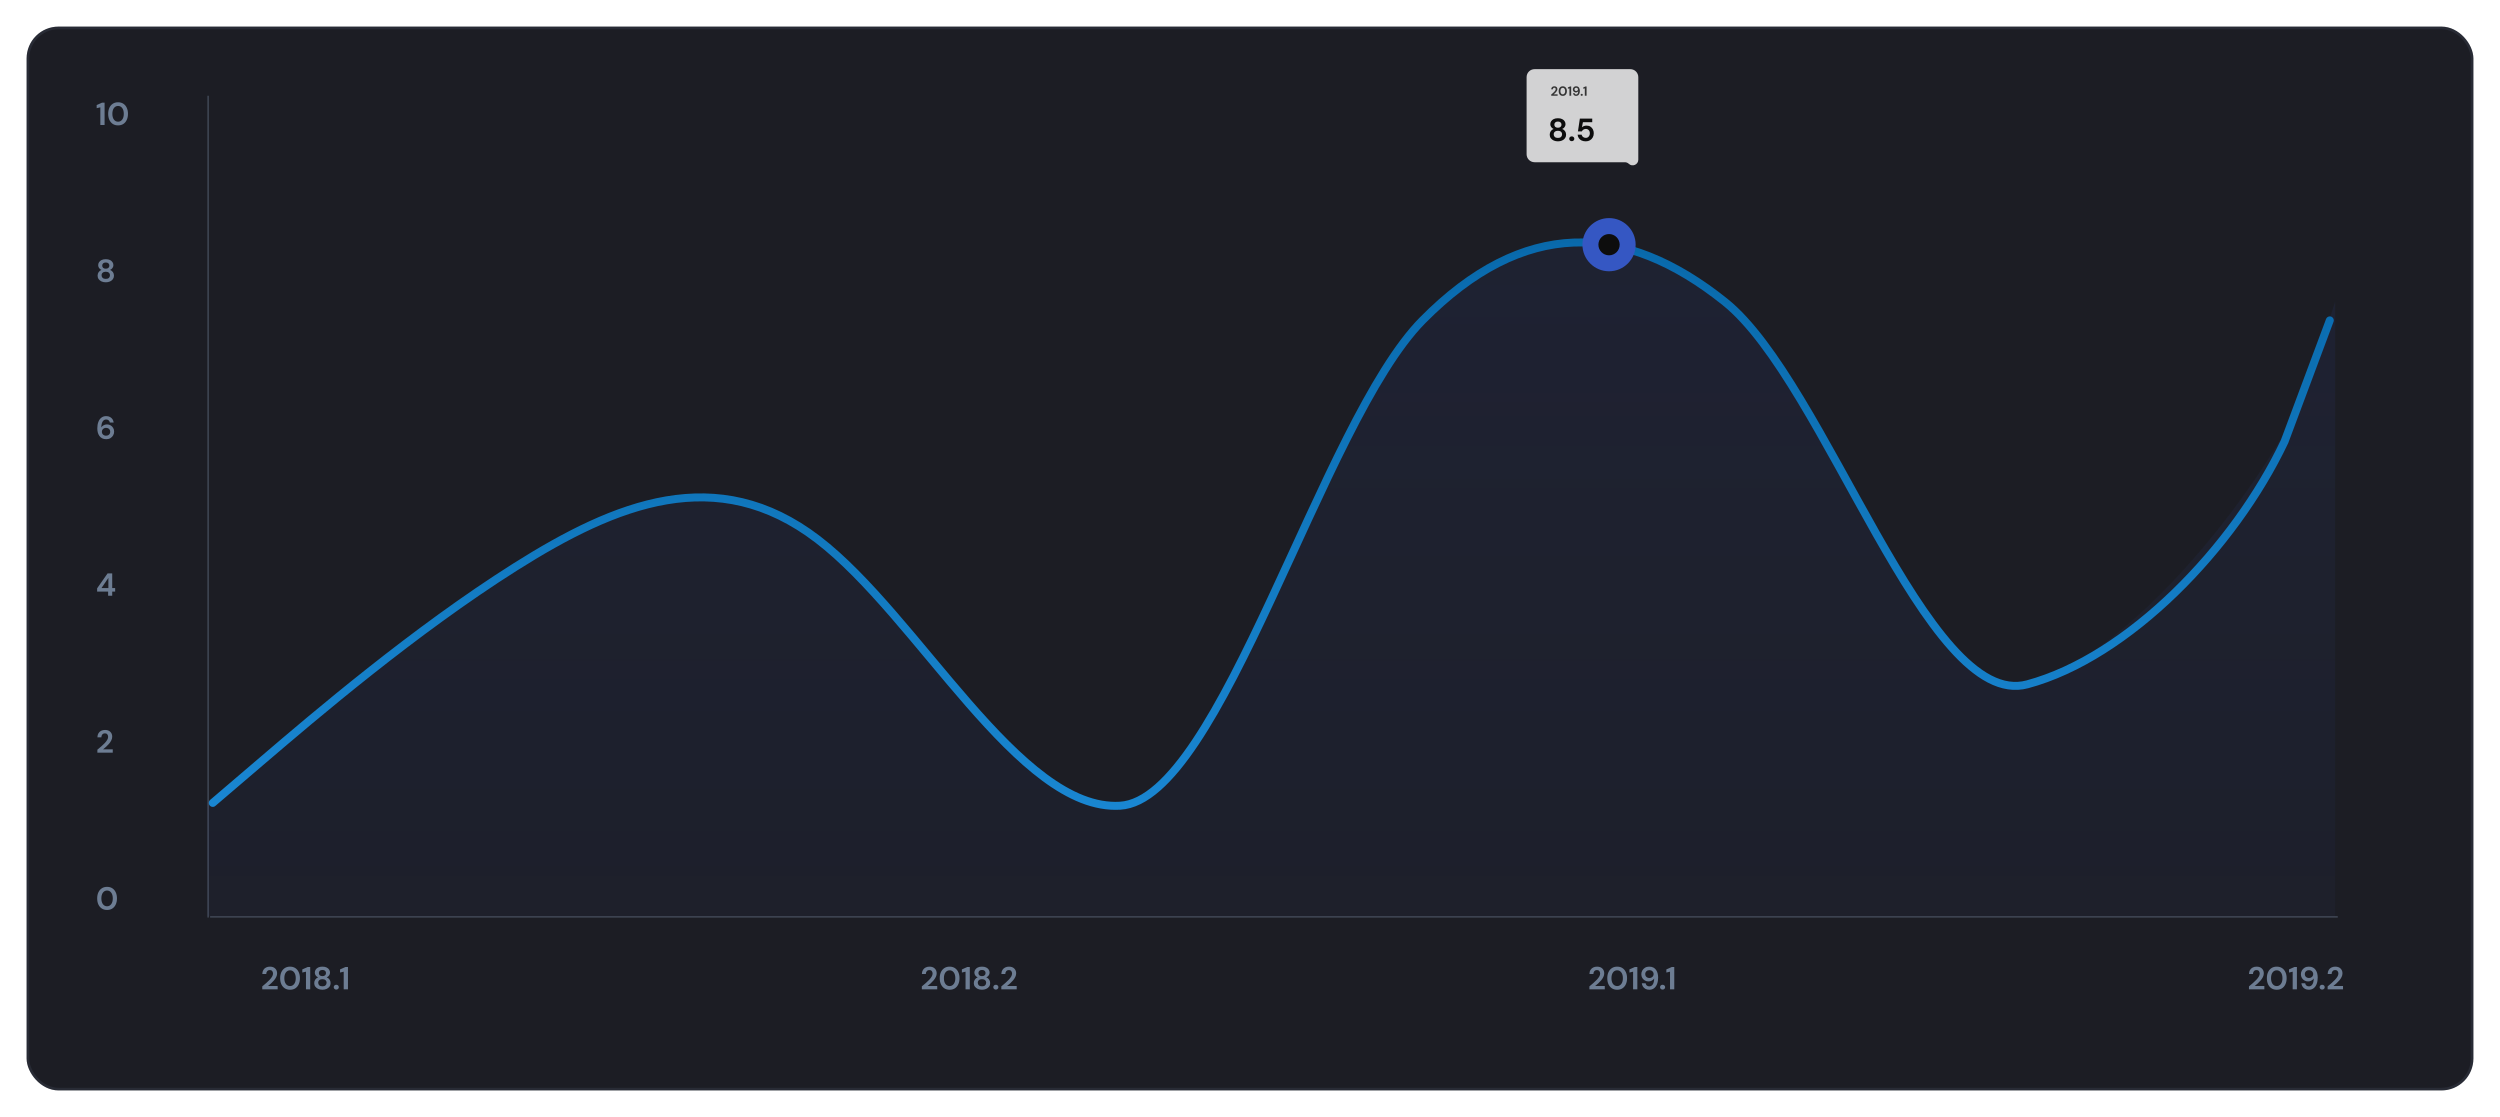 <svg width="940" height="420" viewBox="0 0 940 420" fill="none" xmlns="http://www.w3.org/2000/svg">
<g filter="url(#filter0_d_543_16)">
<rect x="6" y="6" width="920" height="400" rx="12" fill="#1C1D24"/>
<rect x="6.5" y="6.5" width="919" height="399" rx="11.5" stroke="#6D7D93" stroke-opacity="0.15"/>
</g>
<path d="M97 285.697L78 301.893V344.5H878V113.5L867 147.5C848 187.526 800 247.103 762 257.306C724 267.508 686 143.858 648 113.5C610 83.142 572 82.072 534 120.468C496 158.863 458 300.727 420 302.951C382 305.174 344 231.759 306 202.78C268 173.802 230 189.259 192 213.184C154 237.109 116 269.501 97 285.697Z" fill="url(#paint0_linear_543_16)" fill-opacity="0.1"/>
<path opacity="0.8" d="M80 301.893L98.952 285.697C117.905 269.501 155.81 237.109 193.714 213.184C231.619 189.259 269.524 173.802 307.429 202.78C345.333 231.759 383.238 305.174 421.143 302.951C459.048 300.727 496.952 158.863 534.857 120.468C572.762 82.072 610.667 83.141 648.571 113.5C686.476 143.858 724.381 267.508 762.286 257.306C800.19 247.103 840.048 206.026 859 166L876 120.468" stroke="url(#paint1_linear_543_16)" stroke-width="3" stroke-linecap="round"/>
<path d="M98.612 372V370.884C99.124 370.46 99.62 370.04 100.1 369.624C100.588 369.208 101.02 368.796 101.396 368.388C101.78 367.98 102.084 367.584 102.308 367.2C102.54 366.808 102.656 366.428 102.656 366.06C102.656 365.716 102.56 365.412 102.368 365.148C102.184 364.884 101.876 364.752 101.444 364.752C101.004 364.752 100.672 364.896 100.448 365.184C100.224 365.472 100.112 365.82 100.112 366.228H98.624C98.64 365.612 98.776 365.1 99.032 364.692C99.288 364.276 99.628 363.968 100.052 363.768C100.476 363.56 100.952 363.456 101.48 363.456C102.336 363.456 103 363.692 103.472 364.164C103.952 364.628 104.192 365.232 104.192 365.976C104.192 366.44 104.084 366.892 103.868 367.332C103.66 367.772 103.384 368.196 103.04 368.604C102.696 369.012 102.324 369.396 101.924 369.756C101.524 370.108 101.136 370.436 100.76 370.74H104.396V372H98.612ZM109.057 372.144C108.281 372.144 107.617 371.964 107.065 371.604C106.513 371.236 106.085 370.728 105.781 370.08C105.485 369.424 105.337 368.664 105.337 367.8C105.337 366.944 105.485 366.188 105.781 365.532C106.085 364.876 106.513 364.368 107.065 364.008C107.617 363.64 108.281 363.456 109.057 363.456C109.833 363.456 110.497 363.64 111.049 364.008C111.601 364.368 112.025 364.876 112.321 365.532C112.625 366.188 112.777 366.944 112.777 367.8C112.777 368.664 112.625 369.424 112.321 370.08C112.025 370.728 111.601 371.236 111.049 371.604C110.497 371.964 109.833 372.144 109.057 372.144ZM109.057 370.764C109.689 370.764 110.205 370.5 110.605 369.972C111.005 369.444 111.205 368.72 111.205 367.8C111.205 366.88 111.005 366.156 110.605 365.628C110.205 365.1 109.689 364.836 109.057 364.836C108.417 364.836 107.897 365.1 107.497 365.628C107.105 366.156 106.909 366.88 106.909 367.8C106.909 368.72 107.105 369.444 107.497 369.972C107.897 370.5 108.417 370.764 109.057 370.764ZM115.044 372V365.352L113.664 365.676V364.5L115.692 363.6H116.64V372H115.044ZM121.233 372.144C120.657 372.144 120.137 372.044 119.673 371.844C119.209 371.636 118.837 371.344 118.557 370.968C118.285 370.592 118.149 370.156 118.149 369.66C118.149 369.148 118.281 368.7 118.545 368.316C118.817 367.932 119.173 367.656 119.613 367.488C119.229 367.32 118.925 367.08 118.701 366.768C118.477 366.448 118.365 366.092 118.365 365.7C118.365 365.3 118.473 364.932 118.689 364.596C118.905 364.252 119.225 363.976 119.649 363.768C120.081 363.56 120.609 363.456 121.233 363.456C121.857 363.456 122.381 363.56 122.805 363.768C123.229 363.976 123.549 364.252 123.765 364.596C123.981 364.932 124.089 365.3 124.089 365.7C124.089 366.084 123.973 366.44 123.741 366.768C123.517 367.088 123.217 367.328 122.841 367.488C123.289 367.656 123.645 367.932 123.909 368.316C124.173 368.7 124.305 369.148 124.305 369.66C124.305 370.156 124.169 370.592 123.897 370.968C123.625 371.344 123.253 371.636 122.781 371.844C122.317 372.044 121.801 372.144 121.233 372.144ZM121.233 367.032C121.649 367.032 121.977 366.924 122.217 366.708C122.457 366.492 122.577 366.216 122.577 365.88C122.577 365.512 122.457 365.224 122.217 365.016C121.985 364.808 121.657 364.704 121.233 364.704C120.801 364.704 120.469 364.808 120.237 365.016C120.005 365.224 119.889 365.512 119.889 365.88C119.889 366.224 120.005 366.504 120.237 366.72C120.477 366.928 120.809 367.032 121.233 367.032ZM121.233 370.86C121.745 370.86 122.133 370.736 122.397 370.488C122.661 370.232 122.793 369.912 122.793 369.528C122.793 369.104 122.653 368.772 122.373 368.532C122.101 368.292 121.721 368.172 121.233 368.172C120.745 368.172 120.357 368.292 120.069 368.532C119.789 368.772 119.649 369.104 119.649 369.528C119.649 369.912 119.781 370.232 120.045 370.488C120.317 370.736 120.713 370.86 121.233 370.86ZM126.44 372.084C126.16 372.084 125.928 371.996 125.744 371.82C125.568 371.644 125.48 371.432 125.48 371.184C125.48 370.928 125.568 370.712 125.744 370.536C125.928 370.36 126.16 370.272 126.44 370.272C126.72 370.272 126.948 370.36 127.124 370.536C127.308 370.712 127.4 370.928 127.4 371.184C127.4 371.432 127.308 371.644 127.124 371.82C126.948 371.996 126.72 372.084 126.44 372.084ZM129.236 372V365.352L127.856 365.676V364.5L129.884 363.6H130.832V372H129.236Z" fill="#6D7D93"/>
<path d="M346.612 372V370.884C347.124 370.46 347.62 370.04 348.1 369.624C348.588 369.208 349.02 368.796 349.396 368.388C349.78 367.98 350.084 367.584 350.308 367.2C350.54 366.808 350.656 366.428 350.656 366.06C350.656 365.716 350.56 365.412 350.368 365.148C350.184 364.884 349.876 364.752 349.444 364.752C349.004 364.752 348.672 364.896 348.448 365.184C348.224 365.472 348.112 365.82 348.112 366.228H346.624C346.64 365.612 346.776 365.1 347.032 364.692C347.288 364.276 347.628 363.968 348.052 363.768C348.476 363.56 348.952 363.456 349.48 363.456C350.336 363.456 351 363.692 351.472 364.164C351.952 364.628 352.192 365.232 352.192 365.976C352.192 366.44 352.084 366.892 351.868 367.332C351.66 367.772 351.384 368.196 351.04 368.604C350.696 369.012 350.324 369.396 349.924 369.756C349.524 370.108 349.136 370.436 348.76 370.74H352.396V372H346.612ZM357.057 372.144C356.281 372.144 355.617 371.964 355.065 371.604C354.513 371.236 354.085 370.728 353.781 370.08C353.485 369.424 353.337 368.664 353.337 367.8C353.337 366.944 353.485 366.188 353.781 365.532C354.085 364.876 354.513 364.368 355.065 364.008C355.617 363.64 356.281 363.456 357.057 363.456C357.833 363.456 358.497 363.64 359.049 364.008C359.601 364.368 360.025 364.876 360.321 365.532C360.625 366.188 360.777 366.944 360.777 367.8C360.777 368.664 360.625 369.424 360.321 370.08C360.025 370.728 359.601 371.236 359.049 371.604C358.497 371.964 357.833 372.144 357.057 372.144ZM357.057 370.764C357.689 370.764 358.205 370.5 358.605 369.972C359.005 369.444 359.205 368.72 359.205 367.8C359.205 366.88 359.005 366.156 358.605 365.628C358.205 365.1 357.689 364.836 357.057 364.836C356.417 364.836 355.897 365.1 355.497 365.628C355.105 366.156 354.909 366.88 354.909 367.8C354.909 368.72 355.105 369.444 355.497 369.972C355.897 370.5 356.417 370.764 357.057 370.764ZM363.044 372V365.352L361.664 365.676V364.5L363.692 363.6H364.64V372H363.044ZM369.233 372.144C368.657 372.144 368.137 372.044 367.673 371.844C367.209 371.636 366.837 371.344 366.557 370.968C366.285 370.592 366.149 370.156 366.149 369.66C366.149 369.148 366.281 368.7 366.545 368.316C366.817 367.932 367.173 367.656 367.613 367.488C367.229 367.32 366.925 367.08 366.701 366.768C366.477 366.448 366.365 366.092 366.365 365.7C366.365 365.3 366.473 364.932 366.689 364.596C366.905 364.252 367.225 363.976 367.649 363.768C368.081 363.56 368.609 363.456 369.233 363.456C369.857 363.456 370.381 363.56 370.805 363.768C371.229 363.976 371.549 364.252 371.765 364.596C371.981 364.932 372.089 365.3 372.089 365.7C372.089 366.084 371.973 366.44 371.741 366.768C371.517 367.088 371.217 367.328 370.841 367.488C371.289 367.656 371.645 367.932 371.909 368.316C372.173 368.7 372.305 369.148 372.305 369.66C372.305 370.156 372.169 370.592 371.897 370.968C371.625 371.344 371.253 371.636 370.781 371.844C370.317 372.044 369.801 372.144 369.233 372.144ZM369.233 367.032C369.649 367.032 369.977 366.924 370.217 366.708C370.457 366.492 370.577 366.216 370.577 365.88C370.577 365.512 370.457 365.224 370.217 365.016C369.985 364.808 369.657 364.704 369.233 364.704C368.801 364.704 368.469 364.808 368.237 365.016C368.005 365.224 367.889 365.512 367.889 365.88C367.889 366.224 368.005 366.504 368.237 366.72C368.477 366.928 368.809 367.032 369.233 367.032ZM369.233 370.86C369.745 370.86 370.133 370.736 370.397 370.488C370.661 370.232 370.793 369.912 370.793 369.528C370.793 369.104 370.653 368.772 370.373 368.532C370.101 368.292 369.721 368.172 369.233 368.172C368.745 368.172 368.357 368.292 368.069 368.532C367.789 368.772 367.649 369.104 367.649 369.528C367.649 369.912 367.781 370.232 368.045 370.488C368.317 370.736 368.713 370.86 369.233 370.86ZM374.44 372.084C374.16 372.084 373.928 371.996 373.744 371.82C373.568 371.644 373.48 371.432 373.48 371.184C373.48 370.928 373.568 370.712 373.744 370.536C373.928 370.36 374.16 370.272 374.44 370.272C374.72 370.272 374.948 370.36 375.124 370.536C375.308 370.712 375.4 370.928 375.4 371.184C375.4 371.432 375.308 371.644 375.124 371.82C374.948 371.996 374.72 372.084 374.44 372.084ZM376.495 372V370.884C377.007 370.46 377.503 370.04 377.983 369.624C378.471 369.208 378.903 368.796 379.279 368.388C379.663 367.98 379.967 367.584 380.191 367.2C380.423 366.808 380.539 366.428 380.539 366.06C380.539 365.716 380.443 365.412 380.251 365.148C380.067 364.884 379.759 364.752 379.327 364.752C378.887 364.752 378.555 364.896 378.331 365.184C378.107 365.472 377.995 365.82 377.995 366.228H376.507C376.523 365.612 376.659 365.1 376.915 364.692C377.171 364.276 377.511 363.968 377.935 363.768C378.359 363.56 378.835 363.456 379.363 363.456C380.219 363.456 380.883 363.692 381.355 364.164C381.835 364.628 382.075 365.232 382.075 365.976C382.075 366.44 381.967 366.892 381.751 367.332C381.543 367.772 381.267 368.196 380.923 368.604C380.579 369.012 380.207 369.396 379.807 369.756C379.407 370.108 379.019 370.436 378.643 370.74H382.279V372H376.495Z" fill="#6D7D93"/>
<path d="M597.612 372V370.884C598.124 370.46 598.62 370.04 599.1 369.624C599.588 369.208 600.02 368.796 600.396 368.388C600.78 367.98 601.084 367.584 601.308 367.2C601.54 366.808 601.656 366.428 601.656 366.06C601.656 365.716 601.56 365.412 601.368 365.148C601.184 364.884 600.876 364.752 600.444 364.752C600.004 364.752 599.672 364.896 599.448 365.184C599.224 365.472 599.112 365.82 599.112 366.228H597.624C597.64 365.612 597.776 365.1 598.032 364.692C598.288 364.276 598.628 363.968 599.052 363.768C599.476 363.56 599.952 363.456 600.48 363.456C601.336 363.456 602 363.692 602.472 364.164C602.952 364.628 603.192 365.232 603.192 365.976C603.192 366.44 603.084 366.892 602.868 367.332C602.66 367.772 602.384 368.196 602.04 368.604C601.696 369.012 601.324 369.396 600.924 369.756C600.524 370.108 600.136 370.436 599.76 370.74H603.396V372H597.612ZM608.057 372.144C607.281 372.144 606.617 371.964 606.065 371.604C605.513 371.236 605.085 370.728 604.781 370.08C604.485 369.424 604.337 368.664 604.337 367.8C604.337 366.944 604.485 366.188 604.781 365.532C605.085 364.876 605.513 364.368 606.065 364.008C606.617 363.64 607.281 363.456 608.057 363.456C608.833 363.456 609.497 363.64 610.049 364.008C610.601 364.368 611.025 364.876 611.321 365.532C611.625 366.188 611.777 366.944 611.777 367.8C611.777 368.664 611.625 369.424 611.321 370.08C611.025 370.728 610.601 371.236 610.049 371.604C609.497 371.964 608.833 372.144 608.057 372.144ZM608.057 370.764C608.689 370.764 609.205 370.5 609.605 369.972C610.005 369.444 610.205 368.72 610.205 367.8C610.205 366.88 610.005 366.156 609.605 365.628C609.205 365.1 608.689 364.836 608.057 364.836C607.417 364.836 606.897 365.1 606.497 365.628C606.105 366.156 605.909 366.88 605.909 367.8C605.909 368.72 606.105 369.444 606.497 369.972C606.897 370.5 607.417 370.764 608.057 370.764ZM614.044 372V365.352L612.664 365.676V364.5L614.692 363.6H615.64V372H614.044ZM620.137 372.144C619.553 372.144 619.061 372.032 618.661 371.808C618.261 371.576 617.949 371.276 617.725 370.908C617.501 370.54 617.369 370.144 617.329 369.72H618.757C618.821 370.088 618.973 370.372 619.213 370.572C619.461 370.772 619.773 370.872 620.149 370.872C620.685 370.872 621.117 370.628 621.445 370.14C621.773 369.644 621.949 368.892 621.973 367.884C621.781 368.212 621.489 368.484 621.097 368.7C620.713 368.916 620.289 369.024 619.825 369.024C619.361 369.024 618.925 368.912 618.517 368.688C618.109 368.464 617.777 368.148 617.521 367.74C617.265 367.332 617.137 366.852 617.137 366.3C617.137 365.796 617.261 365.328 617.509 364.896C617.757 364.464 618.101 364.116 618.541 363.852C618.981 363.588 619.497 363.456 620.089 363.456C620.721 363.456 621.253 363.572 621.685 363.804C622.117 364.036 622.461 364.348 622.717 364.74C622.981 365.132 623.169 365.568 623.281 366.048C623.401 366.528 623.461 367.02 623.461 367.524C623.461 368.46 623.329 369.276 623.065 369.972C622.809 370.66 622.429 371.196 621.925 371.58C621.429 371.956 620.833 372.144 620.137 372.144ZM620.185 367.728C620.481 367.728 620.749 367.664 620.989 367.536C621.229 367.4 621.417 367.224 621.553 367.008C621.689 366.784 621.757 366.536 621.757 366.264C621.757 365.832 621.605 365.476 621.301 365.196C621.005 364.916 620.629 364.776 620.173 364.776C619.725 364.776 619.353 364.916 619.057 365.196C618.761 365.468 618.613 365.816 618.613 366.24C618.613 366.688 618.761 367.048 619.057 367.32C619.353 367.592 619.729 367.728 620.185 367.728ZM625.135 372.084C624.855 372.084 624.623 371.996 624.439 371.82C624.263 371.644 624.175 371.432 624.175 371.184C624.175 370.928 624.263 370.712 624.439 370.536C624.623 370.36 624.855 370.272 625.135 370.272C625.415 370.272 625.643 370.36 625.819 370.536C626.003 370.712 626.095 370.928 626.095 371.184C626.095 371.432 626.003 371.644 625.819 371.82C625.643 371.996 625.415 372.084 625.135 372.084ZM627.931 372V365.352L626.551 365.676V364.5L628.579 363.6H629.527V372H627.931Z" fill="#6D7D93"/>
<path d="M845.612 372V370.884C846.124 370.46 846.62 370.04 847.1 369.624C847.588 369.208 848.02 368.796 848.396 368.388C848.78 367.98 849.084 367.584 849.308 367.2C849.54 366.808 849.656 366.428 849.656 366.06C849.656 365.716 849.56 365.412 849.368 365.148C849.184 364.884 848.876 364.752 848.444 364.752C848.004 364.752 847.672 364.896 847.448 365.184C847.224 365.472 847.112 365.82 847.112 366.228H845.624C845.64 365.612 845.776 365.1 846.032 364.692C846.288 364.276 846.628 363.968 847.052 363.768C847.476 363.56 847.952 363.456 848.48 363.456C849.336 363.456 850 363.692 850.472 364.164C850.952 364.628 851.192 365.232 851.192 365.976C851.192 366.44 851.084 366.892 850.868 367.332C850.66 367.772 850.384 368.196 850.04 368.604C849.696 369.012 849.324 369.396 848.924 369.756C848.524 370.108 848.136 370.436 847.76 370.74H851.396V372H845.612ZM856.057 372.144C855.281 372.144 854.617 371.964 854.065 371.604C853.513 371.236 853.085 370.728 852.781 370.08C852.485 369.424 852.337 368.664 852.337 367.8C852.337 366.944 852.485 366.188 852.781 365.532C853.085 364.876 853.513 364.368 854.065 364.008C854.617 363.64 855.281 363.456 856.057 363.456C856.833 363.456 857.497 363.64 858.049 364.008C858.601 364.368 859.025 364.876 859.321 365.532C859.625 366.188 859.777 366.944 859.777 367.8C859.777 368.664 859.625 369.424 859.321 370.08C859.025 370.728 858.601 371.236 858.049 371.604C857.497 371.964 856.833 372.144 856.057 372.144ZM856.057 370.764C856.689 370.764 857.205 370.5 857.605 369.972C858.005 369.444 858.205 368.72 858.205 367.8C858.205 366.88 858.005 366.156 857.605 365.628C857.205 365.1 856.689 364.836 856.057 364.836C855.417 364.836 854.897 365.1 854.497 365.628C854.105 366.156 853.909 366.88 853.909 367.8C853.909 368.72 854.105 369.444 854.497 369.972C854.897 370.5 855.417 370.764 856.057 370.764ZM862.044 372V365.352L860.664 365.676V364.5L862.692 363.6H863.64V372H862.044ZM868.137 372.144C867.553 372.144 867.061 372.032 866.661 371.808C866.261 371.576 865.949 371.276 865.725 370.908C865.501 370.54 865.369 370.144 865.329 369.72H866.757C866.821 370.088 866.973 370.372 867.213 370.572C867.461 370.772 867.773 370.872 868.149 370.872C868.685 370.872 869.117 370.628 869.445 370.14C869.773 369.644 869.949 368.892 869.973 367.884C869.781 368.212 869.489 368.484 869.097 368.7C868.713 368.916 868.289 369.024 867.825 369.024C867.361 369.024 866.925 368.912 866.517 368.688C866.109 368.464 865.777 368.148 865.521 367.74C865.265 367.332 865.137 366.852 865.137 366.3C865.137 365.796 865.261 365.328 865.509 364.896C865.757 364.464 866.101 364.116 866.541 363.852C866.981 363.588 867.497 363.456 868.089 363.456C868.721 363.456 869.253 363.572 869.685 363.804C870.117 364.036 870.461 364.348 870.717 364.74C870.981 365.132 871.169 365.568 871.281 366.048C871.401 366.528 871.461 367.02 871.461 367.524C871.461 368.46 871.329 369.276 871.065 369.972C870.809 370.66 870.429 371.196 869.925 371.58C869.429 371.956 868.833 372.144 868.137 372.144ZM868.185 367.728C868.481 367.728 868.749 367.664 868.989 367.536C869.229 367.4 869.417 367.224 869.553 367.008C869.689 366.784 869.757 366.536 869.757 366.264C869.757 365.832 869.605 365.476 869.301 365.196C869.005 364.916 868.629 364.776 868.173 364.776C867.725 364.776 867.353 364.916 867.057 365.196C866.761 365.468 866.613 365.816 866.613 366.24C866.613 366.688 866.761 367.048 867.057 367.32C867.353 367.592 867.729 367.728 868.185 367.728ZM873.135 372.084C872.855 372.084 872.623 371.996 872.439 371.82C872.263 371.644 872.175 371.432 872.175 371.184C872.175 370.928 872.263 370.712 872.439 370.536C872.623 370.36 872.855 370.272 873.135 370.272C873.415 370.272 873.643 370.36 873.819 370.536C874.003 370.712 874.095 370.928 874.095 371.184C874.095 371.432 874.003 371.644 873.819 371.82C873.643 371.996 873.415 372.084 873.135 372.084ZM875.19 372V370.884C875.702 370.46 876.198 370.04 876.678 369.624C877.166 369.208 877.598 368.796 877.974 368.388C878.358 367.98 878.662 367.584 878.886 367.2C879.118 366.808 879.234 366.428 879.234 366.06C879.234 365.716 879.138 365.412 878.946 365.148C878.762 364.884 878.454 364.752 878.022 364.752C877.582 364.752 877.25 364.896 877.026 365.184C876.802 365.472 876.69 365.82 876.69 366.228H875.202C875.218 365.612 875.354 365.1 875.61 364.692C875.866 364.276 876.206 363.968 876.63 363.768C877.054 363.56 877.53 363.456 878.058 363.456C878.914 363.456 879.578 363.692 880.05 364.164C880.53 364.628 880.77 365.232 880.77 365.976C880.77 366.44 880.662 366.892 880.446 367.332C880.238 367.772 879.962 368.196 879.618 368.604C879.274 369.012 878.902 369.396 878.502 369.756C878.102 370.108 877.714 370.436 877.338 370.74H880.974V372H875.19Z" fill="#6D7D93"/>
<path d="M37.728 47V40.352L36.348 40.676V39.5L38.376 38.6H39.324V47H37.728ZM44.397 47.144C43.621 47.144 42.957 46.964 42.405 46.604C41.853 46.236 41.425 45.728 41.121 45.08C40.825 44.424 40.677 43.664 40.677 42.8C40.677 41.944 40.825 41.188 41.121 40.532C41.425 39.876 41.853 39.368 42.405 39.008C42.957 38.64 43.621 38.456 44.397 38.456C45.173 38.456 45.837 38.64 46.389 39.008C46.941 39.368 47.365 39.876 47.661 40.532C47.965 41.188 48.117 41.944 48.117 42.8C48.117 43.664 47.965 44.424 47.661 45.08C47.365 45.728 46.941 46.236 46.389 46.604C45.837 46.964 45.173 47.144 44.397 47.144ZM44.397 45.764C45.029 45.764 45.545 45.5 45.945 44.972C46.345 44.444 46.545 43.72 46.545 42.8C46.545 41.88 46.345 41.156 45.945 40.628C45.545 40.1 45.029 39.836 44.397 39.836C43.757 39.836 43.237 40.1 42.837 40.628C42.445 41.156 42.249 41.88 42.249 42.8C42.249 43.72 42.445 44.444 42.837 44.972C43.237 45.5 43.757 45.764 44.397 45.764Z" fill="#6D7D93"/>
<path d="M39.78 106.144C39.204 106.144 38.684 106.044 38.22 105.844C37.756 105.636 37.384 105.344 37.104 104.968C36.832 104.592 36.696 104.156 36.696 103.66C36.696 103.148 36.828 102.7 37.092 102.316C37.364 101.932 37.72 101.656 38.16 101.488C37.776 101.32 37.472 101.08 37.248 100.768C37.024 100.448 36.912 100.092 36.912 99.7C36.912 99.3 37.02 98.932 37.236 98.596C37.452 98.252 37.772 97.976 38.196 97.768C38.628 97.56 39.156 97.456 39.78 97.456C40.404 97.456 40.928 97.56 41.352 97.768C41.776 97.976 42.096 98.252 42.312 98.596C42.528 98.932 42.636 99.3 42.636 99.7C42.636 100.084 42.52 100.44 42.288 100.768C42.064 101.088 41.764 101.328 41.388 101.488C41.836 101.656 42.192 101.932 42.456 102.316C42.72 102.7 42.852 103.148 42.852 103.66C42.852 104.156 42.716 104.592 42.444 104.968C42.172 105.344 41.8 105.636 41.328 105.844C40.864 106.044 40.348 106.144 39.78 106.144ZM39.78 101.032C40.196 101.032 40.524 100.924 40.764 100.708C41.004 100.492 41.124 100.216 41.124 99.88C41.124 99.512 41.004 99.224 40.764 99.016C40.532 98.808 40.204 98.704 39.78 98.704C39.348 98.704 39.016 98.808 38.784 99.016C38.552 99.224 38.436 99.512 38.436 99.88C38.436 100.224 38.552 100.504 38.784 100.72C39.024 100.928 39.356 101.032 39.78 101.032ZM39.78 104.86C40.292 104.86 40.68 104.736 40.944 104.488C41.208 104.232 41.34 103.912 41.34 103.528C41.34 103.104 41.2 102.772 40.92 102.532C40.648 102.292 40.268 102.172 39.78 102.172C39.292 102.172 38.904 102.292 38.616 102.532C38.336 102.772 38.196 103.104 38.196 103.528C38.196 103.912 38.328 104.232 38.592 104.488C38.864 104.736 39.26 104.86 39.78 104.86Z" fill="#6D7D93"/>
<path d="M39.972 165.144C39.34 165.144 38.808 165.028 38.376 164.796C37.944 164.564 37.596 164.252 37.332 163.86C37.068 163.468 36.876 163.032 36.756 162.552C36.644 162.072 36.588 161.58 36.588 161.076C36.588 160.14 36.72 159.328 36.984 158.64C37.248 157.944 37.628 157.408 38.124 157.032C38.62 156.648 39.22 156.456 39.924 156.456C40.5 156.456 40.988 156.572 41.388 156.804C41.796 157.028 42.112 157.324 42.336 157.692C42.56 158.06 42.692 158.456 42.732 158.88H41.304C41.232 158.512 41.076 158.228 40.836 158.028C40.596 157.828 40.288 157.728 39.912 157.728C39.376 157.728 38.944 157.976 38.616 158.472C38.288 158.96 38.112 159.708 38.088 160.716C38.28 160.388 38.568 160.116 38.952 159.9C39.336 159.684 39.764 159.576 40.236 159.576C40.7 159.576 41.136 159.688 41.544 159.912C41.952 160.136 42.28 160.452 42.528 160.86C42.784 161.268 42.912 161.748 42.912 162.3C42.912 162.804 42.788 163.272 42.54 163.704C42.3 164.136 41.956 164.484 41.508 164.748C41.068 165.012 40.556 165.144 39.972 165.144ZM39.888 163.824C40.336 163.824 40.704 163.688 40.992 163.416C41.288 163.136 41.436 162.784 41.436 162.36C41.436 161.912 41.288 161.552 40.992 161.28C40.696 161.008 40.32 160.872 39.864 160.872C39.568 160.872 39.3 160.94 39.06 161.076C38.828 161.204 38.644 161.38 38.508 161.604C38.372 161.82 38.304 162.064 38.304 162.336C38.304 162.768 38.452 163.124 38.748 163.404C39.052 163.684 39.432 163.824 39.888 163.824Z" fill="#6D7D93"/>
<path d="M40.656 224V222.44H36.516V221.216L40.452 215.6H42.192V221.108H43.296V222.44H42.192V224H40.656ZM38.16 221.108H40.752V217.292L38.16 221.108Z" fill="#6D7D93"/>
<path d="M36.612 283V281.884C37.124 281.46 37.62 281.04 38.1 280.624C38.588 280.208 39.02 279.796 39.396 279.388C39.78 278.98 40.084 278.584 40.308 278.2C40.54 277.808 40.656 277.428 40.656 277.06C40.656 276.716 40.56 276.412 40.368 276.148C40.184 275.884 39.876 275.752 39.444 275.752C39.004 275.752 38.672 275.896 38.448 276.184C38.224 276.472 38.112 276.82 38.112 277.228H36.624C36.64 276.612 36.776 276.1 37.032 275.692C37.288 275.276 37.628 274.968 38.052 274.768C38.476 274.56 38.952 274.456 39.48 274.456C40.336 274.456 41 274.692 41.472 275.164C41.952 275.628 42.192 276.232 42.192 276.976C42.192 277.44 42.084 277.892 41.868 278.332C41.66 278.772 41.384 279.196 41.04 279.604C40.696 280.012 40.324 280.396 39.924 280.756C39.524 281.108 39.136 281.436 38.76 281.74H42.396V283H36.612Z" fill="#6D7D93"/>
<path d="M40.26 342.144C39.484 342.144 38.82 341.964 38.268 341.604C37.716 341.236 37.288 340.728 36.984 340.08C36.688 339.424 36.54 338.664 36.54 337.8C36.54 336.944 36.688 336.188 36.984 335.532C37.288 334.876 37.716 334.368 38.268 334.008C38.82 333.64 39.484 333.456 40.26 333.456C41.036 333.456 41.7 333.64 42.252 334.008C42.804 334.368 43.228 334.876 43.524 335.532C43.828 336.188 43.98 336.944 43.98 337.8C43.98 338.664 43.828 339.424 43.524 340.08C43.228 340.728 42.804 341.236 42.252 341.604C41.7 341.964 41.036 342.144 40.26 342.144ZM40.26 340.764C40.892 340.764 41.408 340.5 41.808 339.972C42.208 339.444 42.408 338.72 42.408 337.8C42.408 336.88 42.208 336.156 41.808 335.628C41.408 335.1 40.892 334.836 40.26 334.836C39.62 334.836 39.1 335.1 38.7 335.628C38.308 336.156 38.112 336.88 38.112 337.8C38.112 338.72 38.308 339.444 38.7 339.972C39.1 340.5 39.62 340.764 40.26 340.764Z" fill="#6D7D93"/>
<line x1="78.25" y1="36" x2="78.25" y2="345" stroke="#6D7D93" stroke-opacity="0.5" stroke-width="0.5"/>
<line x1="79" y1="344.75" x2="879" y2="344.75" stroke="#6D7D93" stroke-opacity="0.5" stroke-width="0.5"/>
<circle cx="605" cy="92" r="10" fill="#3557C3"/>
<circle cx="605" cy="92" r="4" fill="#0D0D0D"/>
<g filter="url(#filter1_b_543_16)">
<path d="M574 29C574 27.343 575.343 26 577 26H613C614.657 26 616 27.343 616 29V60.049C616 61.914 613.766 62.872 612.415 61.585V61.585C612.02 61.21 611.496 61 610.951 61H577C575.343 61 574 59.657 574 58V29Z" fill="white" fill-opacity="0.8"/>
</g>
<path d="M585.78 53.144C585.204 53.144 584.684 53.044 584.22 52.844C583.756 52.636 583.384 52.344 583.104 51.968C582.832 51.592 582.696 51.156 582.696 50.66C582.696 50.148 582.828 49.7 583.092 49.316C583.364 48.932 583.72 48.656 584.16 48.488C583.776 48.32 583.472 48.08 583.248 47.768C583.024 47.448 582.912 47.092 582.912 46.7C582.912 46.3 583.02 45.932 583.236 45.596C583.452 45.252 583.772 44.976 584.196 44.768C584.628 44.56 585.156 44.456 585.78 44.456C586.404 44.456 586.928 44.56 587.352 44.768C587.776 44.976 588.096 45.252 588.312 45.596C588.528 45.932 588.636 46.3 588.636 46.7C588.636 47.084 588.52 47.44 588.288 47.768C588.064 48.088 587.764 48.328 587.388 48.488C587.836 48.656 588.192 48.932 588.456 49.316C588.72 49.7 588.852 50.148 588.852 50.66C588.852 51.156 588.716 51.592 588.444 51.968C588.172 52.344 587.8 52.636 587.328 52.844C586.864 53.044 586.348 53.144 585.78 53.144ZM585.78 48.032C586.196 48.032 586.524 47.924 586.764 47.708C587.004 47.492 587.124 47.216 587.124 46.88C587.124 46.512 587.004 46.224 586.764 46.016C586.532 45.808 586.204 45.704 585.78 45.704C585.348 45.704 585.016 45.808 584.784 46.016C584.552 46.224 584.436 46.512 584.436 46.88C584.436 47.224 584.552 47.504 584.784 47.72C585.024 47.928 585.356 48.032 585.78 48.032ZM585.78 51.86C586.292 51.86 586.68 51.736 586.944 51.488C587.208 51.232 587.34 50.912 587.34 50.528C587.34 50.104 587.2 49.772 586.92 49.532C586.648 49.292 586.268 49.172 585.78 49.172C585.292 49.172 584.904 49.292 584.616 49.532C584.336 49.772 584.196 50.104 584.196 50.528C584.196 50.912 584.328 51.232 584.592 51.488C584.864 51.736 585.26 51.86 585.78 51.86ZM590.987 53.084C590.707 53.084 590.475 52.996 590.291 52.82C590.115 52.644 590.027 52.432 590.027 52.184C590.027 51.928 590.115 51.712 590.291 51.536C590.475 51.36 590.707 51.272 590.987 51.272C591.267 51.272 591.495 51.36 591.671 51.536C591.855 51.712 591.947 51.928 591.947 52.184C591.947 52.432 591.855 52.644 591.671 52.82C591.495 52.996 591.267 53.084 590.987 53.084ZM596.258 53.144C595.642 53.144 595.11 53.036 594.662 52.82C594.222 52.604 593.874 52.308 593.618 51.932C593.37 51.548 593.226 51.116 593.186 50.636H594.686C594.758 50.98 594.934 51.268 595.214 51.5C595.494 51.724 595.842 51.836 596.258 51.836C596.706 51.836 597.07 51.672 597.35 51.344C597.638 51.016 597.782 50.608 597.782 50.12C597.782 49.616 597.638 49.216 597.35 48.92C597.07 48.624 596.714 48.476 596.282 48.476C595.922 48.476 595.61 48.564 595.346 48.74C595.082 48.916 594.894 49.136 594.782 49.4H593.306L594.026 44.6H598.682V45.944H595.178L594.794 47.888C594.97 47.696 595.21 47.54 595.514 47.42C595.818 47.292 596.158 47.228 596.534 47.228C597.134 47.228 597.634 47.364 598.034 47.636C598.434 47.9 598.738 48.252 598.946 48.692C599.154 49.124 599.258 49.596 599.258 50.108C599.258 50.692 599.13 51.212 598.874 51.668C598.626 52.124 598.274 52.484 597.818 52.748C597.37 53.012 596.85 53.144 596.258 53.144Z" fill="#0D0D0D"/>
<path opacity="0.8" d="M583.255 36V35.535C583.468 35.358 583.675 35.183 583.875 35.01C584.078 34.837 584.258 34.665 584.415 34.495C584.575 34.325 584.702 34.16 584.795 34C584.892 33.837 584.94 33.678 584.94 33.525C584.94 33.382 584.9 33.255 584.82 33.145C584.743 33.035 584.615 32.98 584.435 32.98C584.252 32.98 584.113 33.04 584.02 33.16C583.927 33.28 583.88 33.425 583.88 33.595H583.26C583.267 33.338 583.323 33.125 583.43 32.955C583.537 32.782 583.678 32.653 583.855 32.57C584.032 32.483 584.23 32.44 584.45 32.44C584.807 32.44 585.083 32.538 585.28 32.735C585.48 32.928 585.58 33.18 585.58 33.49C585.58 33.683 585.535 33.872 585.445 34.055C585.358 34.238 585.243 34.415 585.1 34.585C584.957 34.755 584.802 34.915 584.635 35.065C584.468 35.212 584.307 35.348 584.15 35.475H585.665V36H583.255ZM587.607 36.06C587.284 36.06 587.007 35.985 586.777 35.835C586.547 35.682 586.369 35.47 586.242 35.2C586.119 34.927 586.057 34.61 586.057 34.25C586.057 33.893 586.119 33.578 586.242 33.305C586.369 33.032 586.547 32.82 586.777 32.67C587.007 32.517 587.284 32.44 587.607 32.44C587.93 32.44 588.207 32.517 588.437 32.67C588.667 32.82 588.844 33.032 588.967 33.305C589.094 33.578 589.157 33.893 589.157 34.25C589.157 34.61 589.094 34.927 588.967 35.2C588.844 35.47 588.667 35.682 588.437 35.835C588.207 35.985 587.93 36.06 587.607 36.06ZM587.607 35.485C587.87 35.485 588.085 35.375 588.252 35.155C588.419 34.935 588.502 34.633 588.502 34.25C588.502 33.867 588.419 33.565 588.252 33.345C588.085 33.125 587.87 33.015 587.607 33.015C587.34 33.015 587.124 33.125 586.957 33.345C586.794 33.565 586.712 33.867 586.712 34.25C586.712 34.633 586.794 34.935 586.957 35.155C587.124 35.375 587.34 35.485 587.607 35.485ZM590.102 36V33.23L589.527 33.365V32.875L590.372 32.5H590.767V36H590.102ZM592.64 36.06C592.397 36.06 592.192 36.013 592.025 35.92C591.859 35.823 591.729 35.698 591.635 35.545C591.542 35.392 591.487 35.227 591.47 35.05H592.065C592.092 35.203 592.155 35.322 592.255 35.405C592.359 35.488 592.489 35.53 592.645 35.53C592.869 35.53 593.049 35.428 593.185 35.225C593.322 35.018 593.395 34.705 593.405 34.285C593.325 34.422 593.204 34.535 593.04 34.625C592.88 34.715 592.704 34.76 592.51 34.76C592.317 34.76 592.135 34.713 591.965 34.62C591.795 34.527 591.657 34.395 591.55 34.225C591.444 34.055 591.39 33.855 591.39 33.625C591.39 33.415 591.442 33.22 591.545 33.04C591.649 32.86 591.792 32.715 591.975 32.605C592.159 32.495 592.374 32.44 592.62 32.44C592.884 32.44 593.105 32.488 593.285 32.585C593.465 32.682 593.609 32.812 593.715 32.975C593.825 33.138 593.904 33.32 593.95 33.52C594 33.72 594.025 33.925 594.025 34.135C594.025 34.525 593.97 34.865 593.86 35.155C593.754 35.442 593.595 35.665 593.385 35.825C593.179 35.982 592.93 36.06 592.64 36.06ZM592.66 34.22C592.784 34.22 592.895 34.193 592.995 34.14C593.095 34.083 593.174 34.01 593.23 33.92C593.287 33.827 593.315 33.723 593.315 33.61C593.315 33.43 593.252 33.282 593.125 33.165C593.002 33.048 592.845 32.99 592.655 32.99C592.469 32.99 592.314 33.048 592.19 33.165C592.067 33.278 592.005 33.423 592.005 33.6C592.005 33.787 592.067 33.937 592.19 34.05C592.314 34.163 592.47 34.22 592.66 34.22ZM594.723 36.035C594.606 36.035 594.51 35.998 594.433 35.925C594.36 35.852 594.323 35.763 594.323 35.66C594.323 35.553 594.36 35.463 594.433 35.39C594.51 35.317 594.606 35.28 594.723 35.28C594.84 35.28 594.935 35.317 595.008 35.39C595.085 35.463 595.123 35.553 595.123 35.66C595.123 35.763 595.085 35.852 595.008 35.925C594.935 35.998 594.84 36.035 594.723 36.035ZM595.888 36V33.23L595.313 33.365V32.875L596.158 32.5H596.553V36H595.888Z" fill="#0D0D0D"/>
<defs>
<filter id="filter0_d_543_16" x="0" y="0" width="940" height="420" filterUnits="userSpaceOnUse" color-interpolation-filters="sRGB">
<feFlood flood-opacity="0" result="BackgroundImageFix"/>
<feColorMatrix in="SourceAlpha" type="matrix" values="0 0 0 0 0 0 0 0 0 0 0 0 0 0 0 0 0 0 127 0" result="hardAlpha"/>
<feMorphology radius="10" operator="erode" in="SourceAlpha" result="effect1_dropShadow_543_16"/>
<feOffset dx="4" dy="4"/>
<feGaussianBlur stdDeviation="10"/>
<feComposite in2="hardAlpha" operator="out"/>
<feColorMatrix type="matrix" values="0 0 0 0 0 0 0 0 0 0 0 0 0 0 0 0 0 0 0.1 0"/>
<feBlend mode="normal" in2="BackgroundImageFix" result="effect1_dropShadow_543_16"/>
<feBlend mode="normal" in="SourceGraphic" in2="effect1_dropShadow_543_16" result="shape"/>
</filter>
<filter id="filter1_b_543_16" x="554" y="6" width="82" height="76.175" filterUnits="userSpaceOnUse" color-interpolation-filters="sRGB">
<feFlood flood-opacity="0" result="BackgroundImageFix"/>
<feGaussianBlur in="BackgroundImageFix" stdDeviation="10"/>
<feComposite in2="SourceAlpha" operator="in" result="effect1_backgroundBlur_543_16"/>
<feBlend mode="normal" in="SourceGraphic" in2="effect1_backgroundBlur_543_16" result="shape"/>
</filter>
<linearGradient id="paint0_linear_543_16" x1="478" y1="87" x2="478" y2="344.5" gradientUnits="userSpaceOnUse">
<stop stop-color="#3450B1"/>
<stop offset="1" stop-color="#3450B1" stop-opacity="0.5"/>
</linearGradient>
<linearGradient id="paint1_linear_543_16" x1="478" y1="87" x2="478" y2="303" gradientUnits="userSpaceOnUse">
<stop stop-color="#037BCB"/>
<stop offset="1" stop-color="#18A0FB"/>
</linearGradient>
</defs>
</svg>
